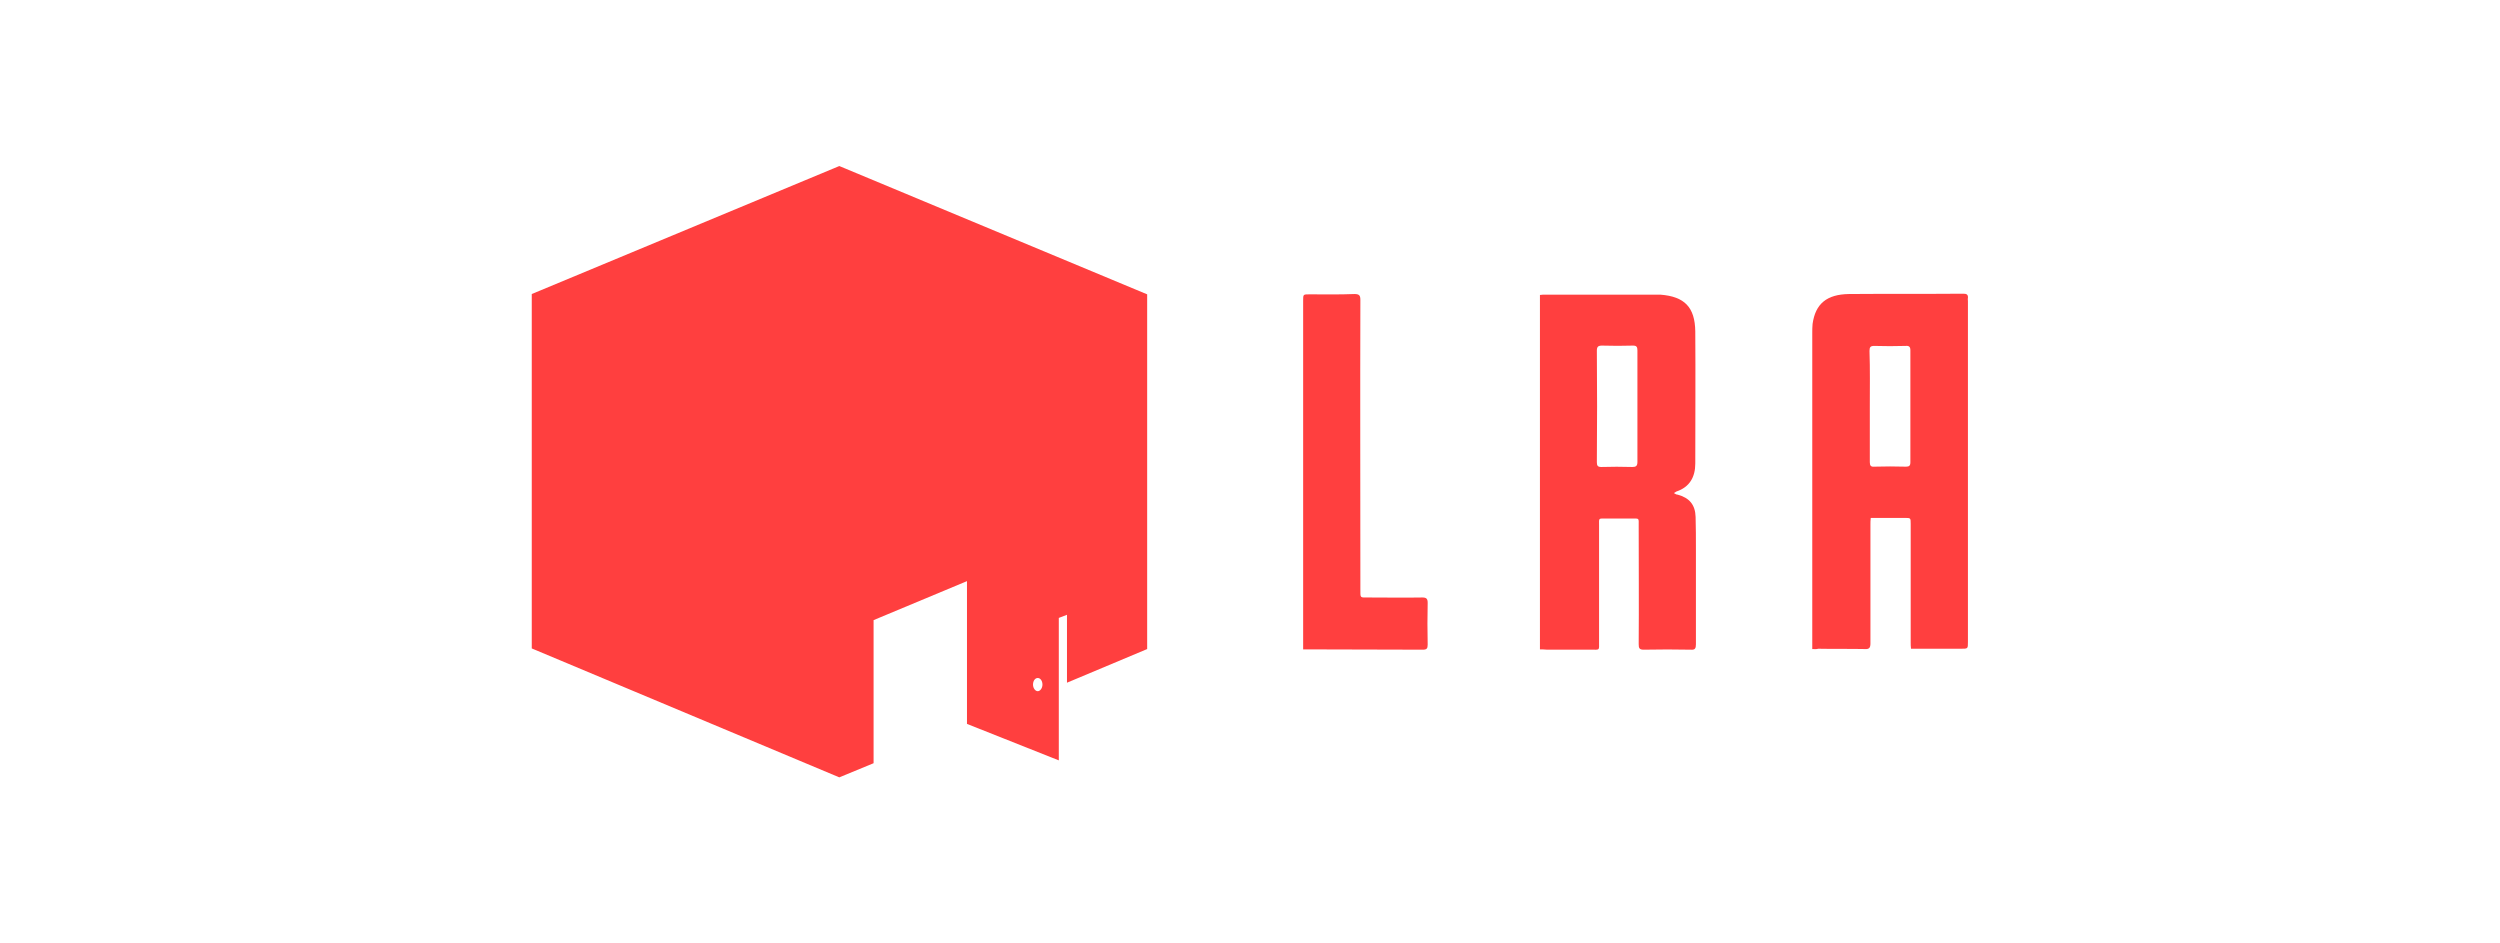 <?xml version="1.0" encoding="utf-8"?>
<!-- Generator: Adobe Illustrator 24.1.0, SVG Export Plug-In . SVG Version: 6.00 Build 0)  -->
<svg version="1.1" id="Layer_1" xmlns="http://www.w3.org/2000/svg" xmlns:xlink="http://www.w3.org/1999/xlink" x="0px" y="0px"
	 viewBox="0 0 795 300" style="enable-background:new 0 0 795 300;" xml:space="preserve">
<style type="text/css">
	.st0{fill:#FF3F3F;}
</style>
<g>
	<g>
		<path class="st0" d="M576.3,206.4c0-0.7,0-1.3,0-1.9c0-32.8,0-65.7,0-98.5c0-1,0-2,0.1-3c0.9-6.4,4.5-9.4,11.6-9.5
			c12.1-0.1,24.2,0,36.4-0.1c1,0,1.5,0.3,1.4,1.4c-0.1,0.3,0,0.6,0,0.9c0,36.2,0,72.4,0,108.5c0,2.1,0,2.1-2.2,2.1
			c-4.7,0-9.5,0-14.1,0c-0.5,0-1.1,0-1.8,0c-0.1-0.8-0.1-1.4-0.1-2c0-12.6,0-25.2,0-37.7c0-1.9,0-1.9-1.9-1.9c-3.6,0-7.1,0-10.8,0
			c-0.1,0.8-0.1,1.4-0.1,2c0,12.6,0,25.2,0,37.9c0,1.4-0.4,1.9-1.8,1.8c-4.9-0.1-9.9,0-14.8-0.1C577.6,206.5,577,206.4,576.3,206.4z
			 M594.6,129.3c0,5.9,0,11.8,0,17.7c0,1.1,0.4,1.5,1.4,1.4c3.4-0.1,6.7-0.1,10.1,0c1,0,1.4-0.3,1.4-1.4c0-11.9,0-23.7,0-35.6
			c0-1.1-0.4-1.5-1.5-1.4c-3.3,0.1-6.7,0.1-10,0c-1.2,0-1.5,0.4-1.5,1.6C594.7,117.4,594.6,123.4,594.6,129.3z"/>
		<path class="st0" d="M489.7,206.5c0-37.7,0-75.1,0-112.7c0.6-0.1,1.2-0.1,1.8-0.1c11.8,0,23.5,0,35.3,0c0.4,0,0.8,0,1.2,0
			c7.7,0.6,11,4,11.1,11.7c0.1,14,0,28,0,42c0,4.3-1.8,7.5-6,8.9c-0.2,0.1-0.4,0.3-0.8,0.5c0.5,0.3,0.8,0.5,1.2,0.5
			c3.7,1,5.6,3.2,5.7,7.1c0.1,3.4,0.1,6.7,0.1,10.1c0,10.1,0,20.3,0,30.4c0,1.3-0.3,1.8-1.6,1.7c-5-0.1-10-0.1-15,0
			c-1.4,0-1.6-0.5-1.6-1.8c0.1-12.5,0-25,0-37.5c0-2.7,0.3-2.4-2.3-2.4c-2.7,0-5.4,0-8,0s-2.3-0.3-2.3,2.3c0,12.3,0,24.6,0,37
			c0,2.7,0.3,2.4-2.5,2.4c-4.7,0-9.3,0-14,0C490.9,206.5,490.3,206.5,489.7,206.5z M520.7,129.3c0-6,0-11.9,0-17.9
			c0-1.1-0.3-1.5-1.4-1.5c-3.3,0.1-6.5,0.1-9.9,0c-1.2,0-1.6,0.4-1.6,1.6c0.1,11.8,0.1,23.6,0,35.5c0,1.1,0.3,1.5,1.4,1.5
			c3.3-0.1,6.5-0.1,9.9,0c1.1,0,1.6-0.3,1.6-1.6C520.7,141.1,520.7,135.2,520.7,129.3z"/>
		<path class="st0" d="M414.4,206.5c0-0.7,0-1.4,0-2c0-36.3,0-72.6,0-108.9c0-2,0-2,2-2c4.8,0,9.5,0.1,14.3-0.1
			c1.6,0,1.9,0.5,1.9,1.9c-0.1,30.7,0,61.3,0,91.9c0,3-0.2,2.7,2.6,2.7c5.7,0,11.4,0.1,17.1,0c1.3,0,1.7,0.4,1.7,1.7
			c-0.1,4.4-0.1,8.8,0,13.3c0,1.2-0.3,1.6-1.5,1.6L414.4,206.5z"/>
	</g>
	<path class="st0" d="M266.9,52.8l-97.8,40.7v112.7l97.8,41l10.9-4.5l0,0v-3.9v-41.6l29.7-12.4v45.4l29.2,11.6v-23.7v-21.6l2.6-1
		v21.6l25.5-10.7V93.6L266.9,52.8z M330,219.8c-0.8,0-1.5-1-1.5-2.1s0.6-2.1,1.5-2.1s1.5,1,1.5,2.1S330.8,219.8,330,219.8z"/>
</g>
</svg>
